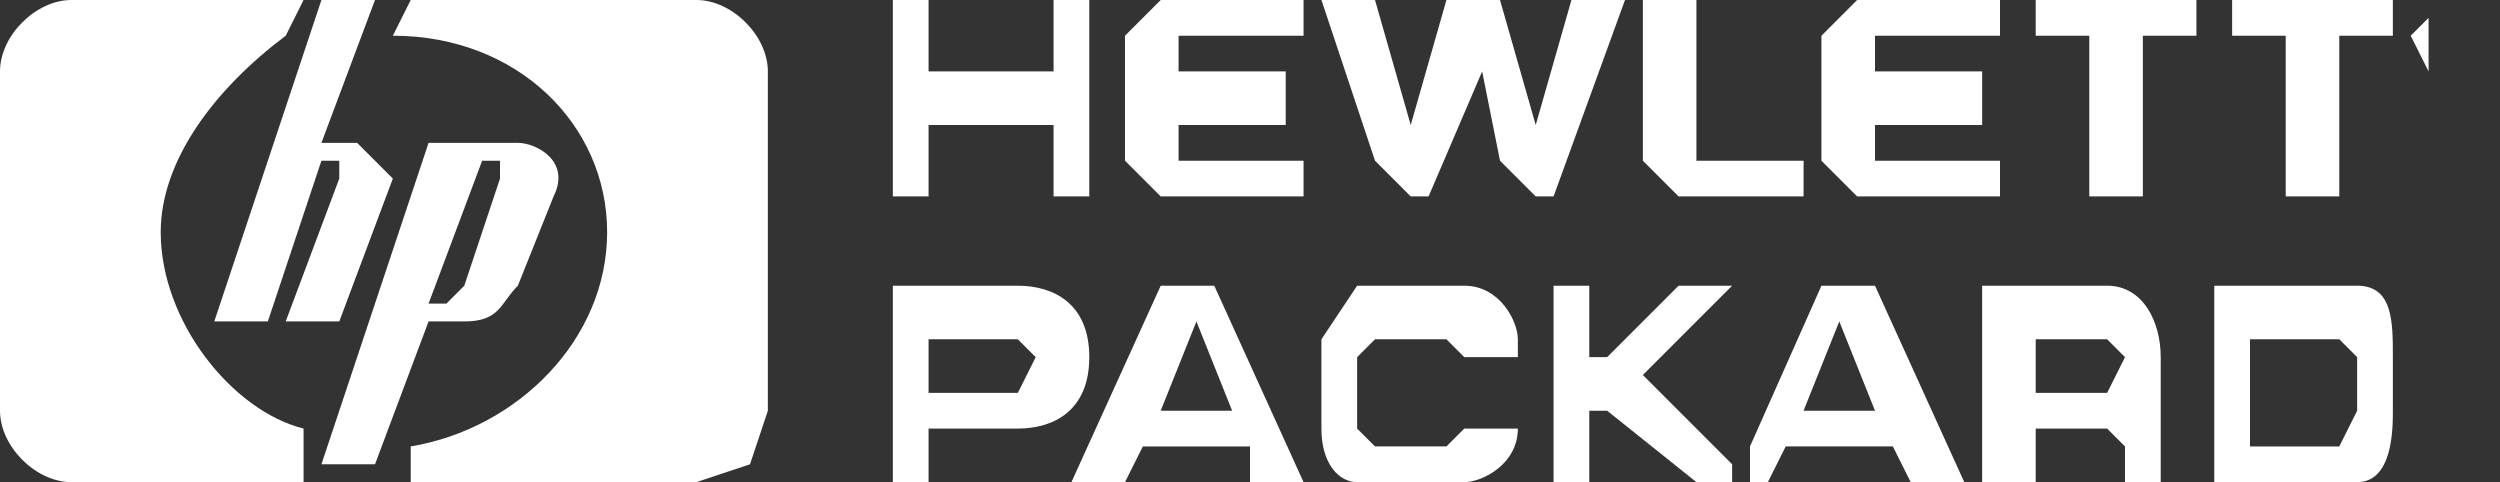 <svg width="140" height="27" fill="none" xmlns="http://www.w3.org/2000/svg"><rect width="100%" height="100%" fill="#333333" stroke="none"/><path fill-rule="evenodd" clip-rule="evenodd" d="M39 0H23l-1 2c7 0 12 5 12 11s-5 11-11 12v2h16l3-1 1-3V4c0-2-2-4-4-4ZM9 13c0 5 4 10 8 11v3H4c-2 0-4-2-4-4V4c0-2 2-4 4-4h13l-1 2c-4 3-7 7-7 11Zm123 3h-8v11h8c2 0 2-3 2-4v-3c0-2 0-4-2-4Zm0 7v-3l-1-1h-5v6h5l1-2Zm-11 0v-3c0-2-1-4-3-4h-7v11h3v-3h4l1 1v2h2v-4Zm-7-1h4l1-2-1-1h-4v3Zm-9-6h-3l-4 9v2h1l1-2h6l1 2h3l-5-11Zm-2 2-2 5h4l-2-5Zm-16 9V16h2v4h1l4-4h3l-5 5 5 5v1h-2l-5-4h-1v4h-2Zm-13-3v-5l2-3h6c2 0 3 2 3 3v1h-3l-1-1h-4l-1 1v4l1 1h4l1-1h3c0 2-2 3-3 3h-6c-1 0-2-1-2-3Zm-6-8h-3l-5 11h3l1-2h6v2h3l-5-11Zm-1 2-2 5h4l-2-5Zm-10-2h-7v11h2v-3h5c2 0 4-1 4-4s-2-4-4-4Zm-5 6h5l1-2-1-1h-5v3ZM50 0v11h2V7h7v4h2V0h-2v4h-7V0h-2Zm15 0h8v2h-7v2h6v3h-6v2h7v2h-8l-2-2V2l2-2Zm27 0v9l2 2h7V9h-6V0h-3Zm28 2v9h-3V2h-3V0h9v2h-3Zm11 9V2h3V0h-9v2h3v9h3ZM104 0h8v2h-7v2h6v3h-6v2h7v2h-8l-2-2V2l2-2ZM86 11l-2-2-1-5-3 7h-1l-2-2-3-9h3l2 7 2-7h3l2 7 2-7h3l-4 11h-1Zm52-11 1 1 1 1-1 2-1 1-2-1-1-2 1-1 2-1Zm1 4-1 1-2-1V1l2-1 1 1 1 1-1 2ZM18 0l-6 18h3l3-9h1v1l-3 8h3l3-8-2-2h-2l3-8h-3Zm6 8h5c1 0 3 1 2 3l-2 5c-1 1-1 2-3 2h-2l-3 8h-3l6-18Zm4 2-2 6-1 1h-1l3-8h1v1Z" fill="#fff"/></svg>